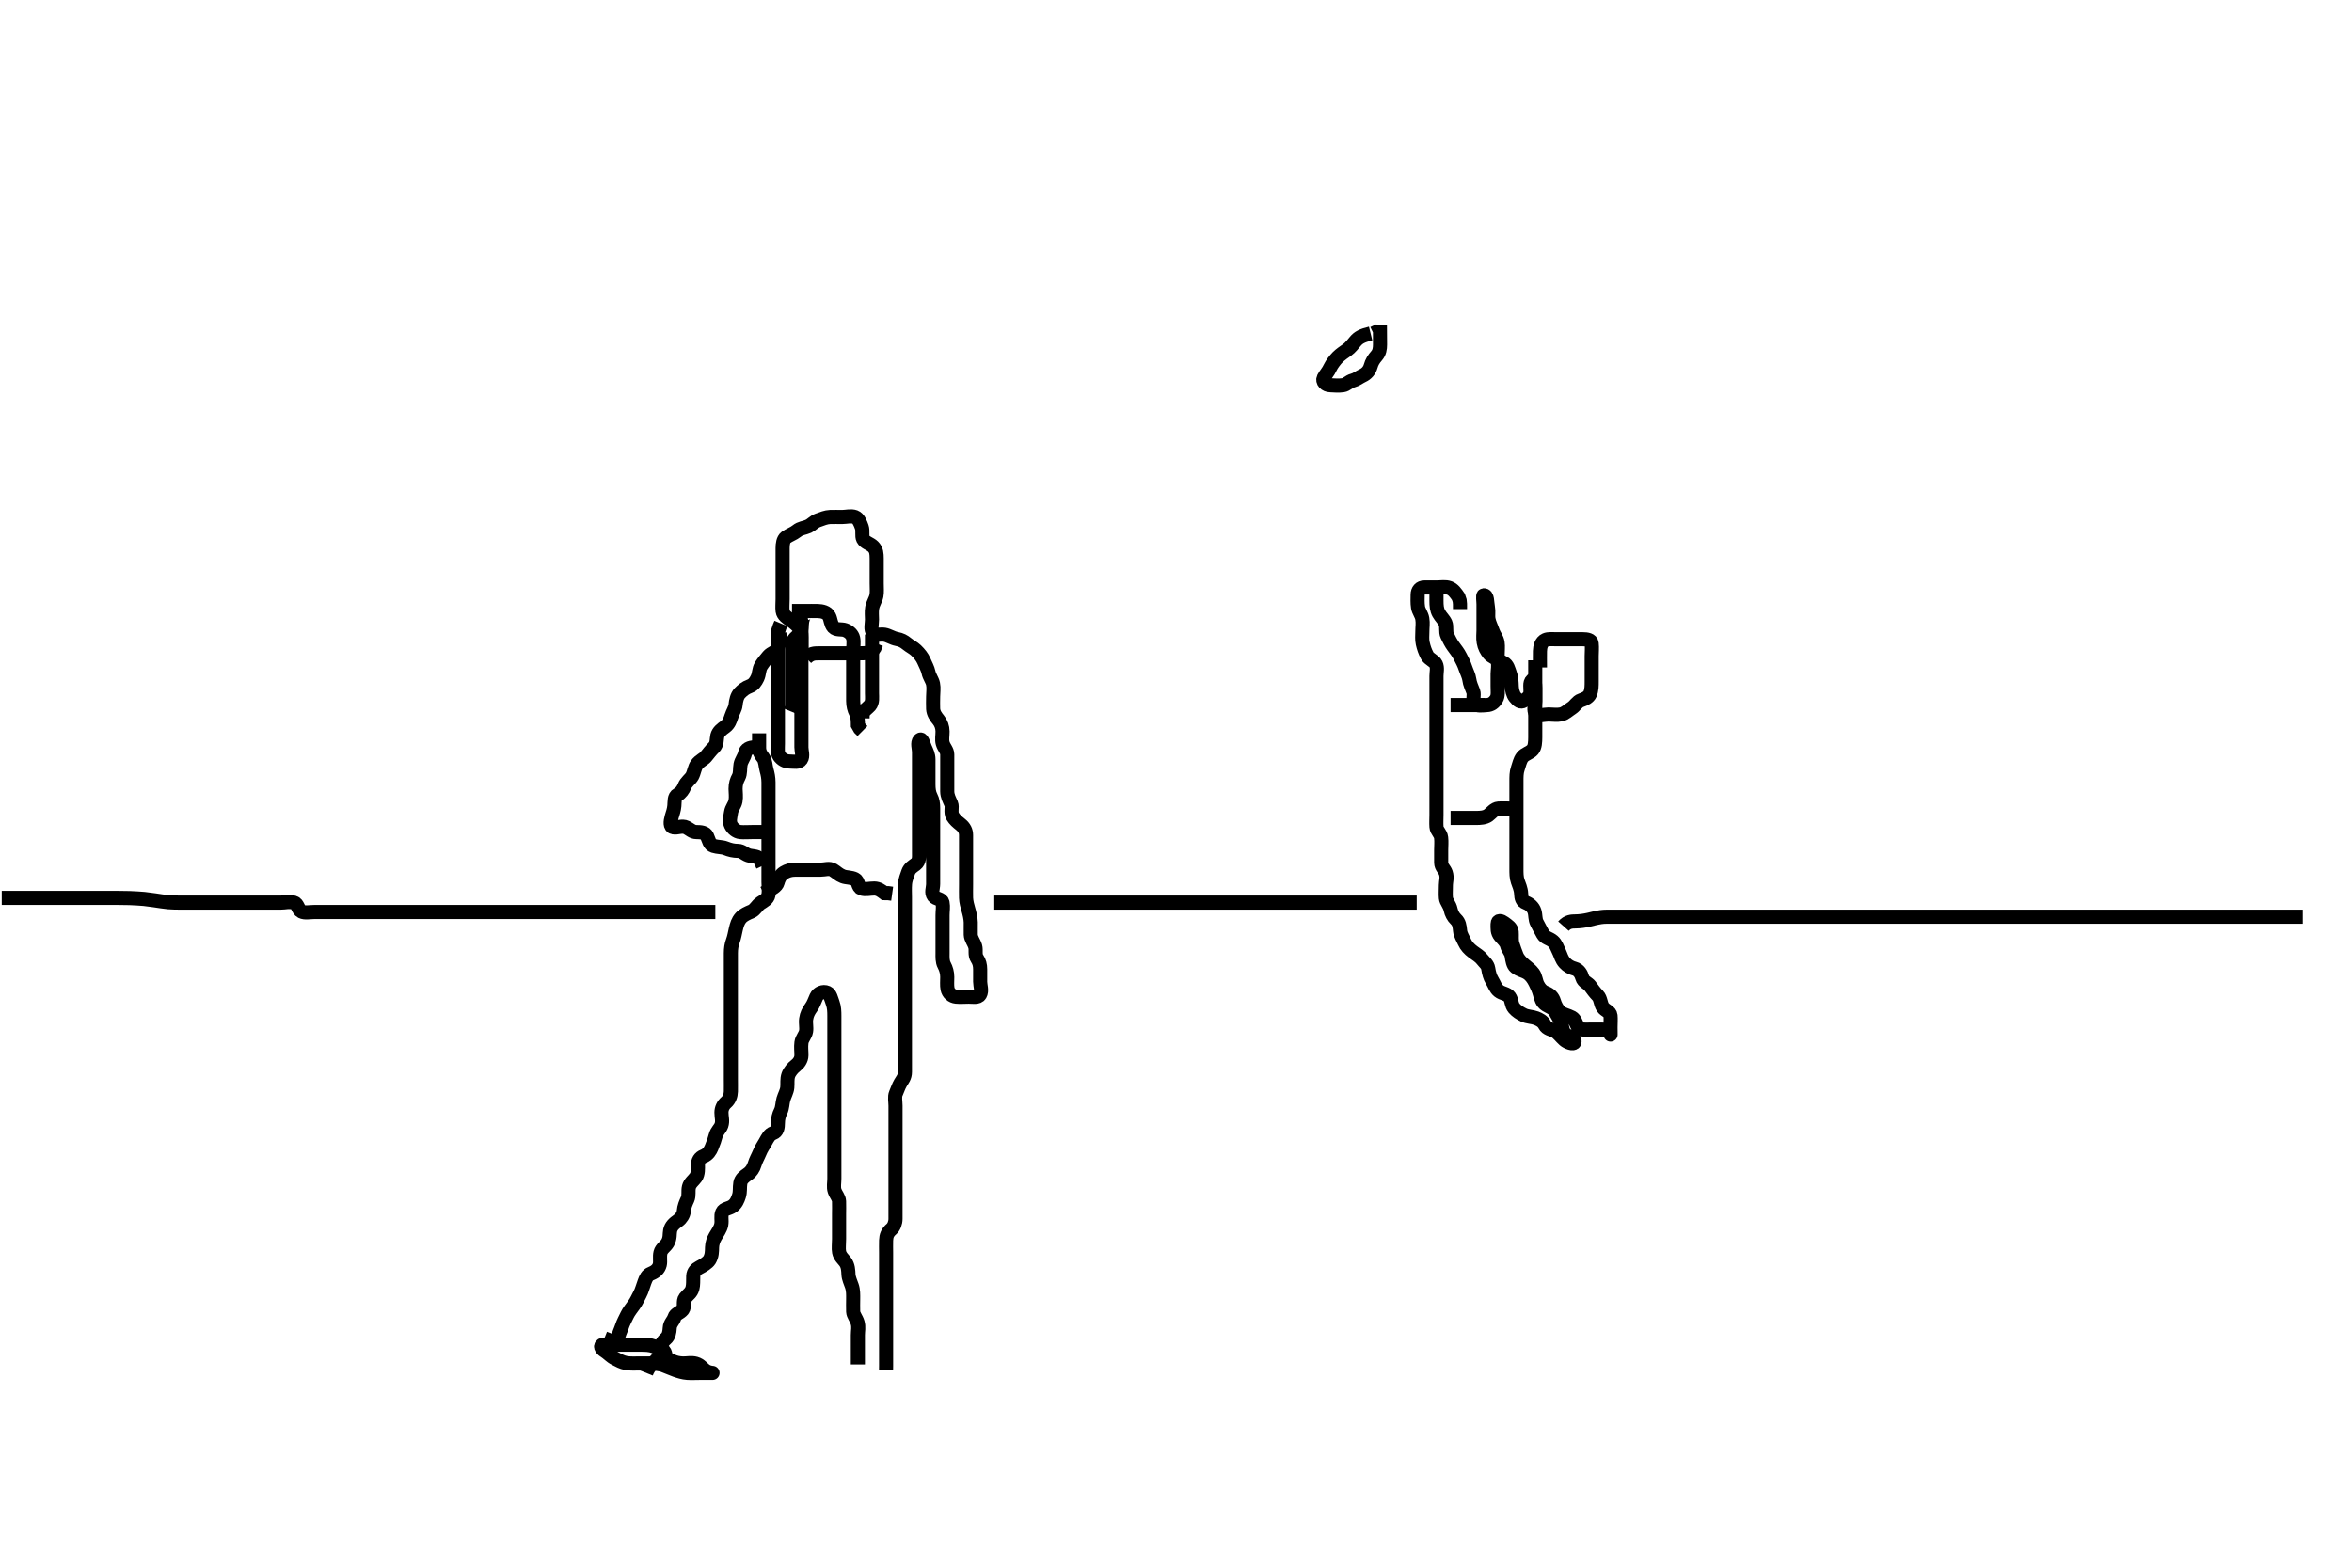 <svg width="500" height="333.333" xmlns="http://www.w3.org/2000/svg" xmlns:svg="http://www.w3.org/2000/svg" xmlns:xlink="http://www.w3.org/1999/xlink">
 <!-- Created with SVG-edit - http://svg-edit.googlecode.com/ -->
 <g display="inline" class="layer">
  <title>Layer 1</title>
  <path t="6706,7594,7788,7788,7889,8177,8277,8277,8277,8553,8553,8640,8661,8661,8804,8804,9026,9103,9174,9174,9174,9213,9213,9351,9407,9431,9431,9455,9730,9823,9823,9843,9905,9905,9922,9922,9950,9992,10053,10086,10086,10102,10322,10435,10435,10508,10508,10701,10907,10933,10987,11023,11023,11087,11087,11170,11170,11337,11633,11633,11673,11673,11685,11785,11964,11964,11989,12121,12236,12236,12341,12347,12379,12820,13015,13015,13405,13405,13434,13481,13483,13785,13805,13805,13821,13841,13877,14133,14183,14183,14183,14215,14215,14266,14423,14481,14481,14523,14523,14569,14577,14616,14616,14641,14665,14665,14673,14693,14693,14727,14727,14829,14876,14958,14958,14986,15002,15034,15060,15105,15105,15147,15147,15179,15179,15227,15227,15258,15301,15321,15321,15329,15374,15386,15386,15496,15574,15574,15607,15607,15619,15678,15732,15824,15824,15881,15881,15933,15985,16013,16013,16042,16075,16099,16099,16143,16143,16143,16155,16192,16244,16244,16305,16305,16313,16374,16380,16380,16440,16473,16485,16517,16967,16967,17137,17137,17322,17594,17795,17827,18360,18426,18426,18509,18567,18567,18579,18583,18603,18603,18635,18672,18672,18709,18741,18741,18781,18863,18958,18958,19005,19005,19092,19160,19242,19280,19280,19314,19330,19330,19421,19577,19577,19577,19619,19619,19677,19705,19721,19721,19749,19777,19785,19785,19823,19823,19831,19855,19863,19883,19883,19895,19899,19899,19911,19923,19923,19939,20119,20238,20238,20274,20274,20286,20367,20474,20477,20497,21091,21143,21147,21210,21210,21248,21248,21355,21355,21367,21487,21556,21611,21611,21643,21643,21691,21705,21737,21737,21775,21865,21889,21893,21905,21909,21917,21936,21968,21968,21968,21996,21996,22018,22067,22071,22124,22124,22175,22191,22191,22199,22239,22239,22384,22408,22498,22498,22689,22739,22739,22763,22795,22811,22815,22833,22965,23058,23058,23093,23097,23115,23131,23183,23211,23215,23239,23239,23263,23317,23525,23525,23538,23586,23637,23637,23708,23721,23805,23805,23939,23976,23976,23988,24037,24067,24083,24127,24143,24143,24171,24191,24207,24207,24211,24269,24269,24361,24381,24443,24443,24462,24501,24501,24524,24557,24561,24581,24615,24615,24639,24639,24667,24671,24695,24707,24739,24743,24755,24798,24828,24828,24871,24873,24909,24909,24960,24994,25033,25033,25077,25124,25144,25144,25180,25180,25212,25252,25307,25307,25315,25344,25344,25372,25404,25424,25424,25448,25487,25487,25522,25522,25534,25534,25577,26004" d="M170.371,139.917C170.371,138.091 170.371,137.083 170.371,136.221C170.371,135.317 170.469,134.441 169.928,133.595C169.571,133.038 168.993,132.527 167.974,131.802C167.429,131.414 166.494,130.841 166.371,129.917C166.272,129.166 166.371,128.264 166.371,127.401C166.371,126.438 166.371,125.495 166.371,124.583C166.371,123.666 166.371,122.922 166.371,121.887C166.371,121.119 166.371,120.217 166.371,119.281C166.371,118.433 166.37,117.569 166.371,116.553C166.372,115.717 166.492,114.707 167.076,114.274C167.798,113.738 168.689,113.47 169.371,112.917C170.2,112.245 170.938,112.311 171.85,111.896C172.558,111.573 173.032,110.932 173.855,110.633C174.735,110.312 175.612,109.945 176.471,109.917C177.371,109.887 178.128,109.917 179.024,109.917C179.887,109.917 180.907,109.612 181.76,109.927C182.507,110.203 182.923,111.272 183.204,112.083C183.482,112.883 183.158,113.964 183.485,114.612C183.868,115.37 184.989,115.597 185.609,116.221C186.348,116.964 186.353,117.742 186.371,118.75C186.386,119.612 186.371,120.517 186.371,121.327C186.371,122.238 186.371,123.091 186.371,124.031C186.371,125.017 186.463,125.929 186.314,126.674C186.129,127.599 185.59,128.232 185.407,129.281C185.263,130.105 185.371,131.017 185.371,131.731C185.372,132.683 185.012,133.812 185.593,134.552C186.124,135.228 187.182,134.816 188.007,134.953C188.879,135.097 189.688,135.681 190.614,135.859C191.554,136.04 192.138,136.344 192.818,136.902C193.436,137.409 194.204,137.77 194.718,138.268C195.495,139.02 196.05,139.73 196.396,140.517C196.761,141.344 197.234,142.241 197.371,142.917C197.57,143.9 198.171,144.565 198.35,145.417C198.538,146.308 198.371,147.238 198.371,148.091C198.371,149.031 198.324,149.918 198.371,150.717C198.428,151.679 198.951,152.391 199.52,153.091C200.049,153.741 200.367,154.612 200.371,155.517C200.376,156.437 200.186,157.268 200.407,158.055C200.667,158.98 201.366,159.527 201.371,160.417C201.377,161.327 201.371,162.238 201.371,163.091C201.371,164.033 201.371,164.801 201.371,165.753C201.371,166.518 201.367,167.512 201.371,168.26C201.376,169.281 201.821,170.025 202.204,170.917C202.51,171.628 202.005,172.7 202.538,173.583C202.968,174.297 203.515,174.748 204.222,175.317C205.011,175.952 205.367,176.674 205.371,177.569C205.375,178.433 205.371,179.396 205.371,180.217C205.371,181.118 205.371,182.083 205.371,182.917C205.371,183.895 205.371,184.612 205.371,185.517C205.371,186.438 205.371,187.401 205.371,188.091C205.371,189.16 205.34,190.017 205.371,190.917C205.4,191.733 205.655,192.685 205.871,193.417C206.087,194.149 206.353,195.244 206.371,196.118C206.391,197.083 206.344,197.917 206.371,198.75C206.4,199.614 207.056,200.34 207.314,201.221C207.557,202.05 207.18,203.004 207.724,203.807C208.184,204.485 208.371,205.217 208.371,206.118C208.371,207.083 208.371,207.917 208.371,208.75C208.371,209.612 208.812,210.642 208.335,211.481C207.941,212.172 206.771,211.917 205.96,211.917C205.05,211.917 204.192,212.003 203.256,211.915C202.36,211.832 201.613,211.186 201.428,210.26C201.282,209.525 201.372,208.518 201.371,207.753C201.37,206.802 201.126,205.965 200.724,205.217C200.305,204.437 200.371,203.433 200.371,202.742C200.371,201.674 200.371,200.817 200.371,199.917C200.371,199.031 200.371,198.091 200.371,197.401C200.371,196.327 200.371,195.517 200.371,194.612C200.371,193.595 200.552,192.9 200.371,191.938C200.201,191.037 198.962,191.207 198.485,190.551C197.914,189.762 198.371,188.911 198.371,187.922C198.371,186.887 198.371,186.119 198.371,185.217C198.371,184.396 198.371,183.433 198.371,182.569C198.371,181.674 198.371,180.717 198.371,179.816C198.371,179.031 198.371,178.091 198.371,177.401C198.371,176.327 198.371,175.417 198.371,174.506C198.371,173.595 198.371,172.742 198.371,171.802C198.371,170.917 198.256,170.133 197.871,169.396C197.461,168.611 197.376,167.742 197.371,166.802C197.366,165.817 197.371,164.917 197.371,164.16C197.371,163.264 197.377,162.401 197.371,161.438C197.366,160.517 196.983,159.771 196.655,159.031C196.264,158.149 195.999,156.847 195.493,157.36C194.94,157.919 195.371,159.117 195.371,159.896C195.371,160.895 195.371,161.669 195.371,162.569C195.371,163.433 195.371,164.396 195.371,165.317C195.371,166.118 195.371,167.083 195.371,167.917C195.371,168.895 195.371,169.715 195.371,170.617C195.371,171.438 195.371,172.401 195.371,173.091C195.371,174.16 195.371,175.117 195.371,176.017C195.371,176.802 195.371,177.742 195.371,178.433C195.371,179.506 195.382,180.338 195.371,181.25C195.36,182.157 195.514,183.093 194.666,183.75C194.058,184.22 193.386,184.573 193.087,185.402C192.822,186.137 192.45,187.112 192.392,187.896C192.309,189.028 192.371,189.917 192.371,190.717C192.371,191.553 192.371,192.569 192.371,193.264C192.371,194.281 192.371,195.217 192.371,196.118C192.371,196.802 192.371,197.742 192.371,198.75C192.371,199.612 192.371,200.517 192.371,201.327C192.371,202.238 192.371,203.091 192.371,204.031C192.371,205.017 192.371,205.917 192.371,206.674C192.371,207.569 192.371,208.433 192.371,209.396C192.371,210.317 192.371,211.221 192.371,212.083C192.371,212.917 192.371,213.895 192.371,214.715C192.371,215.617 192.371,216.458 192.371,217.459C192.371,218.167 192.371,218.911 192.371,220.102C192.371,221.017 192.371,221.802 192.371,222.753C192.371,223.518 192.371,224.512 192.371,225.26C192.371,226.291 192.372,227.238 192.371,227.917C192.37,229.03 191.864,229.526 191.428,230.274C191.004,231.003 190.797,231.724 190.456,232.486C190.135,233.204 190.371,234.281 190.371,235.117C190.371,236.017 190.371,236.802 190.371,237.742C190.371,238.75 190.371,239.612 190.371,240.417C190.371,241.327 190.371,242.238 190.371,243.091C190.371,244.031 190.371,244.917 190.371,245.717C190.371,246.674 190.371,247.569 190.371,248.433C190.371,249.291 190.371,250.238 190.371,251.127C190.371,252.117 190.371,252.896 190.371,253.895C190.371,254.612 190.371,255.517 190.371,256.438C190.371,257.401 190.371,258.091 190.371,259.16C190.371,260.017 190.022,260.897 189.52,261.327C188.676,262.052 188.407,262.74 188.371,263.75C188.34,264.612 188.371,265.517 188.371,266.327C188.371,267.238 188.371,268.091 188.371,269.031C188.371,270.017 188.371,270.917 188.371,271.674C188.371,272.569 188.371,273.433 188.371,274.396C188.371,275.226 188.371,276.25 188.371,276.922C188.371,277.911 188.371,278.774 188.371,279.714C188.371,280.617 188.371,281.438 188.371,282.401C188.371,283.264 188.371,284.16 188.371,285.119C188.371,285.887 188.371,286.685 188.371,287.666C188.371,288.583 188.371,289.495 188.371,290.417L188.36,291.306" id="svg_2" stroke-width="3" stroke="#000" fill="none"/>
  <path t="27035,27361,27385,27385,27389,27389,27389,27389,27397,27417,27417,27426,27426,27434,27458,27470,27506,27705,27743,27743,27763,27783,27803,27803,27819,27819,27819,27835,27845,27883,27883,27883,27891,27891,27911,27911,27919,27939,27969,27969,27969,28011,28011,28023,28023,28027,28036,28039,28048,28114,28114,28114,28133,28133,28145,28185,28185,28233,28233,28253,28253,28265,28281,28281,28319,28319,28319,28339,28342,28366,28374,28382,28420,28420,28437,28437,28479,28546,28594,28594,28610,28610,28646,28662,28698,28698,28748,28752,28752,28776,28814,28826,28826,28880,28931,28931,28973,28993,28993,29009,29079,29079,29122,29250,29315,29315,29541,29541,29588,29588,29596,29600,29624,29634,29662,29662,29675,29675,29721,29764,29805,29805,29805,29839,29887,29887,29903,29911,29911,29955,30005,30013,30013,30041,30057,30057,30086,30106,30126,30126,30154,30184,30216,30216,30257,30257,30314,30341,30373,30397,30397,30429,30429,30462,30503,30515,30519,30547,30579,30579,30615,30664,30664,30690,30735,30735,30845,30845,30845,30890,30920,30928,30963,30963,30963,30990,31003,31027,31027,31039,31039,31047,31090,31098,31138,31138,31175,31175,31207,31215,31269,31269,31586,31586,31627,31674,31674,31674,32278,32299" d="M137.371,291.917C138.018,290.317 138.776,289.917 139.35,289.354C140.181,288.541 140.221,287.869 140.35,286.938C140.472,286.056 140.819,285.266 141.57,284.63C142.173,284.118 142.326,283.265 142.37,282.401C142.422,281.364 143.135,280.908 143.37,280.115C143.611,279.301 144.477,279.252 145.128,278.474C145.625,277.88 145.128,276.668 145.656,275.999C146.257,275.239 146.943,274.904 147.204,273.917C147.409,273.143 147.334,272.401 147.371,271.327C147.403,270.415 148.034,269.813 148.658,269.506C149.369,269.156 150.466,268.479 150.809,267.917C151.367,267 151.348,266.118 151.371,265.217C151.393,264.374 151.694,263.577 152.076,262.911C152.508,262.16 153.164,261.284 153.329,260.417C153.525,259.392 153.172,258.611 153.542,257.77C153.893,256.971 154.989,257.011 155.735,256.47C156.513,255.906 156.829,255.106 157.086,254.315C157.401,253.345 157.212,252.56 157.382,251.553C157.528,250.685 158.265,250.128 159.019,249.612C159.668,249.169 160.167,248.423 160.419,247.569C160.687,246.662 161.156,245.899 161.481,245.102C161.881,244.123 162.244,243.679 162.666,242.922C163.233,241.905 163.547,241.225 164.371,240.917C165.265,240.582 165.359,239.715 165.371,238.75C165.382,237.916 165.556,237.093 165.946,236.327C166.354,235.526 166.293,234.592 166.538,233.75C166.789,232.888 167.283,232.094 167.367,231.221C167.453,230.321 167.286,229.478 167.593,228.595C167.839,227.887 168.519,227.06 169.186,226.553C169.786,226.096 170.36,225.317 170.371,224.396C170.382,223.433 170.241,222.734 170.376,221.674C170.487,220.797 171.217,220.148 171.36,219.281C171.499,218.444 171.247,217.56 171.376,216.674C171.519,215.687 171.88,215.003 172.455,214.202C172.94,213.527 173.161,212.801 173.538,211.975C173.892,211.199 174.956,210.672 175.871,211.083C176.506,211.368 176.69,212.387 177.018,213.264C177.349,214.147 177.371,215.117 177.371,216.017C177.371,216.802 177.371,217.742 177.371,218.433C177.371,219.506 177.371,220.338 177.371,221.25C177.371,222.167 177.371,222.911 177.371,223.946C177.371,224.917 177.371,225.717 177.371,226.553C177.371,227.401 177.371,228.264 177.371,229.281C177.371,230.217 177.371,231.118 177.371,231.802C177.371,232.742 177.371,233.75 177.371,234.612C177.371,235.517 177.371,236.327 177.371,237.238C177.371,238.091 177.371,239.031 177.371,240.017C177.371,240.917 177.371,241.674 177.371,242.569C177.371,243.433 177.371,244.396 177.371,245.317C177.371,246.118 177.371,247.083 177.371,247.917C177.371,248.895 177.371,249.715 177.371,250.617C177.371,251.438 177.163,252.442 177.428,253.207C177.729,254.076 178.341,254.625 178.37,255.434C178.404,256.416 178.371,257.401 178.371,258.091C178.371,259.164 178.371,260.083 178.371,260.938C178.371,261.917 178.371,262.706 178.371,263.431C178.371,264.506 178.232,265.43 178.38,266.221C178.55,267.127 179.254,267.716 179.666,268.264C180.31,269.122 180.323,270.118 180.371,271.017C180.414,271.805 180.842,272.724 181.087,273.433C181.413,274.376 181.371,275.317 181.371,276.118C181.371,277.083 181.332,277.917 181.371,278.895C181.4,279.614 182.06,280.339 182.314,281.221C182.595,282.2 182.371,282.917 182.371,283.895C182.371,284.715 182.371,285.589 182.371,286.459C182.371,287.417 182.371,288.149 182.371,289.245L182.371,290.117" id="svg_3" stroke-width="3" stroke="#000" fill="none"/>
  <path t="33875,34437,34532,34532,34648,34648,34681,34722,34816,34816,34835,34835,34855,34884,34884,34933,34999,35023,35066,35066,35104,35112,35112,35132,35177,35177,35211,35211,35337,35337,35398,35398,35398,35484,35550,35595,35603,35603,35603,35615,35615,35631,35651,35651,35689,35713,35713,35925,35925,35959,36000,36030,36380,36380,36380,36413,36413,36467,36535,36535,36570,36680,36709,36733,36745,36745,36799,36902,36902,36920,36979,37017,37017,37061,37061,37070,37086,37102,37114,37114,37141,37200,37216,37217" d="M167.371,135.917C165.656,136.173 165.567,137.014 165.261,137.859C164.946,138.728 163.945,138.825 163.356,139.527C162.782,140.213 162.258,140.832 161.807,141.553C161.32,142.331 161.424,143.307 161.018,144.16C160.633,144.969 160.195,145.612 159.371,145.917C158.473,146.249 157.828,146.777 157.271,147.359C156.666,147.992 156.461,149.032 156.371,149.917C156.29,150.717 155.771,151.4 155.454,152.401C155.24,153.073 154.962,153.939 154.186,154.506C153.424,155.062 152.72,155.558 152.492,156.459C152.32,157.142 152.488,158.225 151.76,158.921C151.117,159.536 150.679,160.138 150.038,160.917C149.613,161.433 148.76,161.724 148.133,162.569C147.655,163.213 147.576,164.224 147.15,165.017C146.785,165.695 145.85,166.268 145.492,167.238C145.26,167.869 144.746,168.608 144.076,168.965C143.295,169.381 143.444,170.42 143.36,171.338C143.277,172.259 143.01,172.92 142.796,173.666C142.48,174.77 142.415,175.766 143.133,175.912C144.006,176.09 144.995,175.492 145.924,175.953C146.632,176.303 147.172,176.912 148.007,176.917C149.019,176.922 149.951,177 150.31,177.778C150.728,178.685 150.797,179.579 151.671,179.859C152.531,180.136 153.539,180.08 154.196,180.342C155.207,180.745 155.96,180.906 156.871,180.917C157.76,180.927 158.304,181.602 159.081,181.859C159.849,182.114 160.85,181.979 161.471,182.581L161.871,183.417L162.171,184.065" id="svg_4" stroke-width="3" stroke="#000" fill="none"/>
  <path t="38990,39163,39175,39207,39241,39241,39249,39249,39411,39486,39774,39774,39855,39855,39892,39904,40150,40150,40250,40305,40305,40333,40503,40529,40549,40553,40569,40569,40704,40723,40831" d="M160.371,158.917C159.371,158.938 158.551,159.284 158.367,160.217C158.206,161.03 157.608,161.644 157.428,162.569C157.263,163.419 157.437,164.437 157.018,165.217C156.617,165.965 156.373,166.674 156.371,167.742C156.37,168.433 156.531,169.412 156.36,170.317C156.181,171.267 155.549,171.78 155.407,172.742C155.26,173.74 154.968,174.61 155.407,175.481C155.759,176.18 156.525,176.833 157.371,176.917C158.125,176.991 159.024,176.917 159.887,176.917L160.85,176.917L161.771,176.917L162.667,176.926" id="svg_5" stroke-width="3" stroke="#000" fill="none"/>
  <path t="41783,41939,41939,41974,42021,42048,42064,42064,42096,42096,42154,42154,42195,42251,42251,42267,42315,42315,42434,42476,42476,42507,42556,42590,42622,42622,42670,42670,42740,42823,42903,42903,42905,43047,43073,43073,43089,43089,43105,43236,43379,43490,43490,43519,43519,43638,43638,43693,43709,43717,43717,43741,43741,43790,43790,43941,43941,43981,43981,44034,44034,44071,44091,44091,44099,44170,44170,44285,44308,44312,44341,44351,44383,44383,44395,44420,44420,44448,44484,44552,44552,44595,44627,44643,44643,44675,44675,44695,44725,44790,44818,44818,44919,44919,44947,44947,44979,45061,45061,45081,45203,45265,45302,45302,45302,45330,45330,45330,45387,45463,45463,45475,45475,45503,45569,45612,45612,45632,45632,45669,45681,45681,45719,45727,45727,45751,45751,45835,45835,45868,45868,45868,45920,45990,45990,46016,46040,46040,46040,46094,46098,46146,46184,46184,46215,46215,46260,46276,46320,46320,46370,46370,46402,46402,46418,46438,46466,46470,47059,47059,47233,47277,47293,47301,47317" d="M161.371,155.917C161.371,157.203 161.371,157.916 161.371,158.946C161.371,159.917 161.747,160.502 162.25,161.138C162.732,161.749 162.729,162.92 162.946,163.666C163.211,164.581 163.361,165.375 163.371,166.327C163.381,167.238 163.371,168.091 163.371,169.031C163.371,169.917 163.371,170.717 163.371,171.553C163.371,172.569 163.371,173.264 163.371,174.281C163.371,175.217 163.371,176.118 163.371,177.083C163.371,177.742 163.371,178.75 163.371,179.612C163.371,180.517 163.371,181.458 163.371,182.25C163.371,183.167 163.371,183.911 163.371,184.946C163.371,185.917 163.371,186.674 163.371,187.569C163.371,188.433 163.518,189.409 163.36,190.317C163.216,191.149 162.302,191.616 161.671,192.026C160.96,192.489 160.546,193.468 159.723,193.807C158.978,194.114 158.028,194.529 157.492,195.138C156.869,195.846 156.641,196.65 156.424,197.574C156.251,198.309 156.085,199.314 155.796,200.081C155.49,200.895 155.373,201.726 155.371,202.685C155.369,203.417 155.371,204.583 155.371,205.375C155.371,206.221 155.371,207.238 155.371,207.917C155.371,208.895 155.371,209.917 155.371,210.717C155.371,211.553 155.371,212.401 155.371,213.264C155.371,214.281 155.371,215.217 155.371,216.118C155.371,216.802 155.371,217.742 155.371,218.75C155.371,219.612 155.371,220.517 155.371,221.327C155.371,222.238 155.371,223.091 155.371,224.031C155.371,225.017 155.371,225.917 155.371,226.674C155.371,227.569 155.371,228.433 155.371,229.396C155.371,230.317 155.393,231.221 155.371,232.083C155.35,232.917 155.071,233.786 154.371,234.396C153.733,234.951 153.372,235.717 153.371,236.553C153.369,237.569 153.686,238.318 153.36,239.27C153.098,240.037 152.404,240.487 152.15,241.459C151.96,242.185 151.702,242.983 151.271,243.995C150.984,244.67 150.54,245.46 149.556,245.855C148.738,246.184 148.372,246.803 148.371,247.742C148.37,248.433 148.45,249.574 147.935,250.317C147.466,250.993 146.677,251.51 146.456,252.401C146.248,253.242 146.52,254.214 146.15,255.017C145.791,255.795 145.448,256.556 145.362,257.569C145.303,258.269 144.819,259.054 144.186,259.506C143.281,260.153 142.651,260.711 142.455,261.685C142.31,262.407 142.492,263.237 141.935,264.245C141.511,265.013 140.63,265.452 140.407,266.338C140.185,267.223 140.438,268.184 140.257,268.911C140.034,269.807 139.372,270.406 138.393,270.795C137.554,271.129 137.31,271.812 137.018,272.569C136.682,273.443 136.45,274.434 136.018,275.217C135.609,275.96 135.31,276.707 134.803,277.401C134.27,278.13 133.659,278.915 133.323,279.612C132.923,280.444 132.48,281.237 132.204,282.083C131.927,282.937 131.477,283.741 131.376,284.612C131.275,285.476 130.655,285.83 130.202,285.201L129.371,284.917L128.481,284.564" id="svg_6" stroke-width="3" stroke="#000" fill="none"/>
  <path t="48826,49111,49138,49138,49138,49158,49170,49331,49331,49442,49442,49563,49649,49669,49697,49697,49719,49719,49727,49776,49780,49796,49796,49814,49826,49838,49838,49846,49908,49908,49955,49967,49979,50056,50373,50373" d="M162.371,189.917C164.186,188.921 165.106,188.437 165.31,187.641C165.477,186.987 165.836,186.066 166.671,185.564C167.399,185.127 168.128,184.919 169.024,184.917C169.887,184.915 170.85,184.917 171.771,184.917C172.676,184.917 173.538,184.917 174.371,184.917C175.35,184.917 176.3,184.523 177.086,185.002C177.89,185.492 178.267,185.978 179.196,186.342C179.894,186.615 180.947,186.528 181.76,186.938C182.549,187.335 182.308,188.607 183.133,188.908C183.97,189.213 184.887,188.911 185.85,188.917C186.76,188.922 187.371,189.417 188.018,189.906L188.854,189.919L189.661,190.031" id="svg_7" stroke-width="3" stroke="#000" fill="none"/>
  <path t="51477,52172,52176,52236,52236,52311,52504,52709,52709,52709,52806,52821,52891,52909,52974,52974,53014,53014,53105" d="M171.371,139.917C172.371,138.917 173.128,138.917 174.024,138.917C174.887,138.917 175.85,138.917 176.792,138.917C177.704,138.917 178.376,138.917 179.366,138.917C180.4,138.917 181.168,138.917 182.071,138.917C182.892,138.917 183.855,138.914 184.718,138.802L185.484,138.347L185.924,137.731L186.287,136.803" id="svg_8" stroke-width="3" stroke="#000" fill="none"/>
  <path t="61921,62211,62239,62298,62306,62387,62556,62562,62586,62606,62606,62618,62618,62659,62697,62697,62843,62964,63031,63080,63092,63092,63116,63129,63169,63397,63397,63397,63466,63466,63545,63596,63596,63604,63632,63683,63683,63722,63722,63746,63782,64174" d="M168.371,129.917C169.371,129.917 170.386,129.917 171.172,129.917C172.071,129.917 173.008,129.89 173.855,129.918C174.72,129.947 175.794,130.148 176.25,131.017C176.627,131.735 176.574,132.675 177.172,133.347C177.766,134.014 178.899,133.7 179.661,133.974C180.499,134.275 181.189,134.911 181.37,135.718C181.552,136.533 181.371,137.569 181.371,138.264C181.371,139.281 181.371,140.217 181.371,141.118C181.371,142.083 181.371,142.753 181.371,143.518C181.371,144.512 181.371,145.431 181.371,146.417C181.371,147.401 181.371,148.091 181.371,149.031C181.371,150.017 181.6,150.881 181.946,151.553C182.364,152.365 182.367,153.264 182.376,154.155L182.796,154.891L183.35,155.438" id="svg_10" stroke-width="3" stroke="#000" fill="none"/>
  <path t="64829,64988,64988,65038,65070,65095,65111,65111,65287,65287,65363,65392,65429,65429,65437,65485,65485,65514,65514,65567" d="M185.371,134.917C185.371,137.706 185.371,138.431 185.371,139.396C185.371,140.317 185.371,141.221 185.371,142.083C185.371,142.917 185.371,143.895 185.371,144.715C185.371,145.617 185.371,146.553 185.371,147.401C185.371,148.264 185.553,149.287 184.928,150.017C184.482,150.538 183.542,151.118 183.374,151.802L183.371,152.742" id="svg_11" stroke-width="3" stroke="#000" fill="none"/>
  <path t="67530,68190,68257,68257,68257,68291,68291,68303,68315,68315,68365,68416,68416,68469,68469,68497,68513,68593,68593,68621,68664,68749,68749,68814,68839,68839,68972,69080" d="M172.371,130.917C172.204,130.083 171.313,130.213 170.982,130.789C170.583,131.482 170.421,132.512 170.372,133.431C170.322,134.395 169.769,135.071 169.222,135.517C168.431,136.16 168.371,137.083 168.371,137.917C168.371,138.895 168.371,139.715 168.371,140.617C168.371,141.553 168.371,142.401 168.371,143.264C168.371,144.16 168.371,145.117 168.371,146.017C168.371,146.802 168.371,147.742 168.371,148.75L168.371,149.506L168.35,150.417L168.018,151.221" id="svg_12" stroke-width="3" stroke="#000" fill="none"/>
  <path t="75416,75568,75587,75615,75615,75635,75659,75659,75691,75731,75731,75731,75747,75755,75759,75775,75819,75819,75875,75920,75920,75936,75988,76027,76059,76063,76075,76075,76169,76238,76305,76372,76372,76421,76421,76445,76568,76607,76607,76688,76725,76745,76804,76870,76896,76896,76896,76930,76946,76980,77008,77008,77036,77036,77088,77088,77124,77124,77144,77202,77224,77228,77236,77285,77285,77321,77349,77361,77361,77369,77394,77394,77412,77430,77430" d="M168.371,130.917C169.371,130.938 170.314,131.273 170.371,132.238C170.411,132.915 170.371,133.895 170.371,134.917C170.371,135.717 170.371,136.589 170.371,137.459C170.371,138.417 170.371,139.149 170.371,140.102C170.371,141.118 170.371,141.802 170.371,142.742C170.371,143.75 170.371,144.612 170.371,145.458C170.371,146.459 170.371,147.167 170.371,147.911C170.371,149.102 170.371,150.017 170.371,150.917C170.371,151.674 170.371,152.569 170.371,153.433C170.371,154.396 170.371,155.317 170.371,156.221C170.371,157.083 170.371,157.917 170.371,158.895C170.371,159.715 170.783,160.761 170.299,161.481C169.805,162.215 168.854,161.929 167.782,161.917C166.892,161.907 166.147,161.433 165.655,160.747C165.221,160.142 165.371,158.917 165.371,158.127C165.371,157.402 165.371,156.438 165.371,155.517C165.371,154.612 165.371,153.595 165.371,152.917C165.371,151.938 165.371,151.164 165.371,150.26C165.371,149.315 165.371,148.321 165.371,147.574C165.371,146.553 165.371,145.717 165.371,144.816C165.371,144.031 165.371,143.091 165.371,142.083C165.371,141.327 165.371,140.417 165.371,139.506C165.371,138.595 165.371,137.742 165.371,136.802C165.371,135.917 165.371,135.117 165.428,134.16L165.724,133.264L166.018,132.569" id="svg_14" stroke-width="3" stroke="#000" fill="none"/>
  <path t="81396,81723,81723,81778,81778,81905,81905,81905,81941,81941,81941,82041,82041,82063,82095,82157,83045,83140,83239,83359,83359,83385,83409,83421,83445,83525,83548,83548,83568,83596,83604,83656,83656,83907,83968,83968,83992,83992,84160,84370,84404,84428" d="M291.371,70.917C289.546,71.363 288.802,71.756 288.124,72.569C287.711,73.065 287.064,73.915 286.35,74.417C285.781,74.817 284.95,75.379 284.392,75.938C283.833,76.496 283.088,77.49 282.818,78.081C282.342,79.121 281.759,79.654 281.407,80.353C281.02,81.121 281.807,81.899 282.782,81.917C283.692,81.933 284.382,82.071 285.484,81.915C286.273,81.804 286.753,81.126 287.57,80.915C288.374,80.707 288.993,80.17 289.666,79.864C290.539,79.466 291.128,78.76 291.371,77.896C291.638,76.95 292.023,76.364 292.667,75.617C293.243,74.948 293.369,74.16 293.371,73.264C293.373,72.401 293.371,71.438 293.36,70.538L292.76,70.502L291.971,70.891" id="svg_15" stroke-width="3" stroke="#000" fill="none"/>
  <path t="86227,86696,86733,86733,86775,86775,86799,86807,86847,86876,86876,86903,86938,86981,86981,87019,87019,87055,87055,87091,87099,87205,87205,87229,87229,87272,87424,87643,87643,87667,87667,87800,88016,88016,88087,88098,88138,88190,88190,88222,88222,88276,88357,88357,88390,88534,88641,88679,88679,88754,88754,88826,88841,88865,88865,88889,88935,88935,89021,89021,89139,89139,89379,89399,89423,89423,89435,89457,89471,89471,89496,89496,89525,89577,89577,89619,89643,89643,89695,89752,89772,89772,89784,89808,89808,89833,89849,89901,89901,89913,89913,90081,90425,90476,90476,90484,90484,90516,90516,90992,91031,91072,91128,91160,91160,91273,91273,91305,91305,91392,91392,91441,91457,91465,91465,91484,91544,91544,91607,91607,91649,91649,91677,91677,91697,91741,91869,91889,91889,91926,91926,91935,91947,91967,91971,91991,92009,92009,92024,92024,92048,92048,92063,92074,92086,92086,92114,92114,92164,92176,92200,92200,92216,92224,92236,92236,92252,92292,92292,92308,92308,92316,92371,92371,92393,92397,92417,92417,92461,92501,92501,92517,92517,92517,92533,92545,92561,92561,92577,92589,92589,92617,92637,92637,92657,92773,92773,92855,92855,92897,92913,92949,92969,92969,93171,93171,93631,93939,95081,95205,95232,95232,95244,95244,95325,95405,95420,95444,95448,95474,95474,95490,95526,95526,95542,95564,95564,95582,95582,95598,95598,95626,95653,95663,95663,95687,95699,95715,95715,95727,95747,95818,95818,95858,95953,95953,95980,95980,95996,95996,96239,96239,96260,96272,96288,96288,96296,96296,96308,96328,96340,96356,96356,96356,96364,96364,96392,96392,96392,96425,96425,96433,96433,96433,96453,96477,96477,96485,96485,96505,96551,96551,96624,96624,96624,96661,96778,97095,97095,97122,97126,97146,97146,97185,97221,97221,97242,97242,97258,97307,97335,97335,97335,97351,97355,97375,97385,97393,97421,97425,97441,97472,97508,97524,97549,97549,97569,97569,97589,97601,97621,97651,97651,97681,97685,97685,97796,97796,97842,97944,97978,97978,97998,97998,98038,98038,98046,98046,98110,98214,98238,98238,98282,98359,98375,98376,98388,98408,98420,98448,98448,98468,98492,98512,98512,98520,98528,98613,98676,98718,98718,98751,98755,98795,98819,98861,98869,98873,98913,98913,98972,99027,99141,99141,99237,99237,99323,99338,99483,99518,99518,99538,99538,99558,99558,99574,99590,99590,99614,99850,99854,99870,99902,99958,99992,99992,100000,100000,100072,100072,100114,100267,100267,100287,100299,100299,100355,100371,100371,100387,100425,100425,100556,100556,100794,100794,101019,101253,101289,101297,101301,101374,101439,101439,101486,101559,101559,101614,101614,101614,101644" d="M305.371,125.917C305.371,126.118 305.371,127.083 305.371,127.742C305.371,128.75 305.425,129.614 305.871,130.417C306.315,131.214 306.945,131.724 307.286,132.486C307.607,133.204 307.266,134.328 307.655,135.117C308.085,135.987 308.432,136.707 308.939,137.401C309.472,138.13 309.997,138.769 310.419,139.612C310.832,140.437 311.23,141.135 311.538,142.083C311.756,142.756 312.269,143.74 312.36,144.506C312.469,145.411 312.864,146.157 313.204,147.083C313.436,147.714 312.993,148.908 313.485,149.555C313.979,150.204 315.205,149.943 316.067,149.917C317.015,149.888 317.639,149.361 318.087,148.662C318.539,147.955 318.369,146.917 318.371,145.887C318.373,145.119 318.371,144.281 318.371,143.264C318.371,142.569 318.629,141.515 318.367,140.621C318.14,139.849 317.104,139.69 316.571,139.03C315.998,138.321 315.59,137.603 315.407,136.553C315.247,135.63 315.371,134.715 315.371,134.031C315.371,133.091 315.371,132.083 315.371,131.291C315.371,130.26 315.371,129.512 315.371,128.518C315.371,127.753 315.174,126.59 315.407,126.574C316.268,126.515 316.09,128.052 316.314,129.16C316.484,130.002 316.28,130.929 316.428,131.674C316.613,132.599 316.997,133.271 317.346,134.281C317.637,135.123 318.223,135.687 318.367,136.674C318.496,137.56 318.366,138.264 318.371,139.281C318.376,140.212 318.996,140.656 319.666,140.969C320.511,141.365 320.673,142.393 320.946,143.091C321.31,144.022 321.337,145.017 321.371,145.917C321.4,146.675 321.622,147.635 322.076,148.207C322.719,149.02 323.264,149.41 323.939,148.998C324.594,148.598 325.252,148.071 325.329,147.396C325.459,146.257 325.054,145.221 325.724,144.626C326.209,144.195 326.371,145.417 326.371,146.221C326.371,147.238 326.371,147.917 326.371,148.895C326.371,149.801 326.371,150.753 326.371,151.518C326.371,152.512 326.371,153.26 326.371,154.281C326.371,155.217 326.375,156.118 326.371,156.802C326.366,157.742 326.317,158.831 325.829,159.396C325.178,160.15 324.211,160.237 323.614,161.017C323.097,161.692 322.969,162.55 322.655,163.433C322.359,164.265 322.371,165.217 322.371,166.118C322.371,167.083 322.371,167.917 322.371,168.75C322.371,169.612 322.371,170.517 322.371,171.438C322.371,172.401 322.371,173.091 322.371,174.16C322.371,175.017 322.371,175.731 322.371,176.685C322.371,177.666 322.371,178.583 322.371,179.375C322.371,180.317 322.371,181.221 322.371,182.083C322.371,182.917 322.371,183.895 322.371,184.715C322.371,185.617 322.359,186.568 322.655,187.401C322.906,188.107 323.328,189.029 323.371,190.017C323.41,190.916 323.545,191.622 324.392,191.938C325.208,192.241 325.932,192.898 326.204,193.75C326.471,194.586 326.314,195.454 326.728,196.226C327.105,196.928 327.497,197.722 328.007,198.63C328.472,199.457 329.371,199.492 330.128,200.138C330.797,200.709 331.029,201.564 331.471,202.459C331.808,203.14 331.938,203.958 332.667,204.75C333.234,205.366 333.954,205.77 334.723,205.969C335.632,206.205 336.156,207.095 336.371,207.896C336.604,208.763 337.58,209.038 338.014,209.621C338.605,210.414 339.025,211.021 339.666,211.674C340.299,212.318 340.212,213.366 340.728,214.155C341.208,214.888 342.287,215.071 342.371,215.917C342.446,216.67 342.371,217.569 342.371,218.433C342.371,219.396 342.408,220.293 342.371,219.917C342.287,219.071 341.371,218.917 340.614,218.917C339.718,218.917 338.855,218.917 337.892,218.917C336.971,218.917 335.884,219.066 335.454,218.347C335.04,217.656 334.851,216.724 334.186,216.363C333.308,215.888 332.243,215.728 331.671,215.212C331.043,214.646 330.595,213.735 330.35,212.917C330.096,212.064 329.552,211.465 328.538,211.083C327.84,210.821 327.294,210.225 326.871,209.396C326.469,208.607 326.473,207.701 325.946,206.978C325.455,206.305 324.754,205.781 324.076,205.217C323.429,204.678 322.768,204.031 322.424,203.207C322.108,202.451 321.82,201.595 321.538,200.75C321.263,199.928 321.433,198.913 321.36,198.138C321.276,197.24 320.576,196.858 319.723,196.216C319.211,195.83 318.381,195.548 318.371,196.438C318.361,197.401 318.266,198.209 318.939,199.031C319.414,199.612 320.181,200.231 320.371,201.016C320.575,201.859 321.229,202.413 321.346,203.203C321.485,204.146 321.657,205.188 322.19,205.608C323.037,206.274 323.907,206.372 324.603,206.802C325.452,207.327 325.962,208.121 326.371,208.917C326.773,209.7 327.102,210.427 327.346,211.291C327.611,212.233 327.756,213.094 328.692,213.674C329.283,214.04 330.194,214.309 330.656,215.119C331.024,215.763 331.59,216.677 331.85,217.417C332.106,218.142 332.099,219.266 332.733,219.869C333.378,220.482 334.953,220.637 334.704,221.583C334.55,222.17 333.103,221.589 332.572,221.115C331.834,220.456 331.237,219.617 330.614,219.274C329.788,218.818 328.842,218.805 328.392,217.917C327.992,217.127 327.205,216.748 326.535,216.491C325.771,216.198 324.707,216.202 323.942,215.833C323.188,215.469 322.422,214.998 321.892,214.375C321.219,213.585 321.444,212.715 320.871,211.938C320.386,211.279 319.347,211.283 318.614,210.695C317.928,210.145 317.709,209.314 317.172,208.433C316.766,207.765 316.533,206.933 316.371,205.917C316.237,205.077 315.579,204.638 315.116,204.03C314.604,203.357 313.845,202.923 313.138,202.401C312.337,201.81 311.693,201.104 311.346,200.317C310.981,199.49 310.474,198.759 310.392,197.917C310.297,196.943 310.196,196.123 309.52,195.495C308.935,194.951 308.541,194.15 308.392,193.438C308.15,192.281 307.455,191.762 307.371,190.917C307.292,190.121 307.371,189.245 307.371,188.149C307.371,187.417 307.698,186.631 307.36,185.599C307.1,184.801 306.382,184.375 306.371,183.433C306.362,182.569 306.371,181.674 306.371,180.717C306.371,179.816 306.468,179.025 306.36,178.102C306.249,177.143 305.432,176.701 305.371,175.817C305.309,174.919 305.371,174.16 305.371,173.264C305.371,172.401 305.371,171.438 305.371,170.517C305.371,169.612 305.371,168.75 305.371,167.917C305.371,166.938 305.371,166.118 305.371,165.217C305.371,164.281 305.371,163.431 305.371,162.512C305.371,161.518 305.371,160.753 305.371,159.801C305.371,159.033 305.371,158.091 305.371,157.083C305.371,156.291 305.371,155.431 305.371,154.512C305.371,153.518 305.371,152.753 305.371,151.802C305.371,150.917 305.371,150.117 305.371,149.16C305.371,148.264 305.371,147.401 305.371,146.553C305.371,145.617 305.371,144.715 305.371,143.75C305.371,142.917 305.637,142.003 305.257,141.221C304.887,140.461 303.808,140.199 303.392,139.396C302.927,138.499 302.676,137.777 302.456,136.802C302.261,135.934 302.371,135.117 302.371,134.281C302.371,133.264 302.525,132.556 302.36,131.553C302.217,130.682 301.587,129.96 301.456,129.149C301.3,128.177 301.367,127.25 301.371,126.458C301.376,125.527 301.892,124.927 302.782,124.917C303.692,124.906 304.546,124.917 305.486,124.917C306.371,124.917 307.22,124.709 308.128,125.031C308.936,125.317 309.51,126.138 310.038,126.917L310.299,127.706L310.368,128.431L310.371,129.506" id="svg_16" stroke-width="3" stroke="#000" fill="none"/>
  <path t="103676,103916,103951,103979,103995,104027,104027,104027,104051" d="M308.371,149.917C309.392,149.917 310.349,149.917 311.287,149.917C312.054,149.917 313.139,149.917 313.871,149.917L314.603,149.917L315.699,149.917" id="svg_17" stroke-width="3" stroke="#000" fill="none"/>
  <path t="105501,105747,105847,105893,105893,106009,106033,106033,106033,106061,106061,106073,106151,106151,106172,106264,106323,106330,106330,106350,106358,106358,106398,106414,106430,106430,106443,106463,106463,106493,106552,106552,106576,106588,106628,106644,106644,106690,106690,106819,106859,106968,106968,107112,107168,107200,107232,107256,107256,107289,107289,107317,107348,107379,107403,107403,107419,107419,107419" d="M327.371,141.917C327.371,140.217 327.344,139.28 327.372,138.433C327.401,137.568 327.622,136.487 328.538,136.083C329.162,135.809 329.972,135.917 331.16,135.917C331.886,135.916 332.871,135.917 333.855,135.917C334.546,135.917 335.614,135.917 336.471,135.917C337.371,135.917 338.286,136.069 338.37,136.803C338.476,137.736 338.371,138.75 338.371,139.506C338.371,140.417 338.371,141.327 338.371,142.238C338.371,143.091 338.371,144.031 338.371,144.917C338.371,145.717 338.389,146.703 338.014,147.565C337.723,148.234 336.928,148.637 336.076,148.921C335.304,149.179 334.804,150.121 334.186,150.517C333.396,151.022 332.724,151.715 331.871,151.896C330.98,152.085 330.05,151.917 329.196,151.917C328.256,151.917 327.097,152.37 326.493,151.695C325.901,151.035 326.371,149.917 326.371,149.16C326.371,148.264 326.371,147.401 326.371,146.438C326.371,145.517 326.371,144.715 326.371,143.75C326.371,142.896 326.371,141.917 326.371,141.127L326.371,140.402" id="svg_18" stroke-width="3" stroke="#000" fill="none"/>
  <path t="115319,115641,115669,115669,115693,115713,115945,115945,115945,116003,116003,116044,116064,116064,116313,116313,116357" d="M308.371,173.917C309.392,173.917 310.35,173.917 311.17,173.917C312.071,173.917 313.043,173.929 313.914,173.916C314.622,173.906 315.685,173.879 316.4,173.349C317.043,172.872 317.67,171.974 318.538,171.917C319.369,171.862 320.35,171.917 321.17,171.917L322.071,171.859" id="svg_19" stroke-width="3" stroke="#000" fill="none"/>
  <path t="119396,119528,119553,119561,119561,119561,119561,119585,119585,119585,119593,119593,119593,119593,119593,119593,119593,119597,119597,119597,119597,119597,119597,119597,119597,119597,119605,119605,119605,119605,119605,119605,119613,119613,119613,119613,119613,119613,119621,119621,119621,119621,119629,119629,119629,119629,119629,119637,119637,119637,119637,119637,119637,119645,119645,119645,119645,119645,119653,119653,119653,119661,119661,119661,119661,119669,119669,119669,119669,119677,119685,119685,119693,119693,119717,119733,119741,119747,119747,119759,119759,119763,119763,119771,119771,119779,119779,119787,119787,119795,119795,119803,119803,119811,119811,119811,119819,119819,119819,119827,119827,119827,119835,119835,119843,119843,119843,119843,119851,119851,119851,119859,119859,119859,119875,119875,119875,119875,119883,119883,119883,119895,119907,119907,119911,119915,119931,119951,119963,119963,119963,119979,119979,119987,119987,119987,119995,120003,120011,120019,120019,120027,120035,120035,120043,120051,120051,120059,120067,120079,120083,120083,120091,120091,120107,120115,120145,120145,120173,120193,120201,120201,120217,120217,120233,120241,120249,120269,120269,120277,120277,120338" d="M0.371,190.917C2.171,190.917 2.934,190.917 3.871,190.917C4.729,190.917 5.695,190.917 6.319,190.917C7.554,190.917 8.059,190.917 8.744,190.917C10.371,190.917 11.127,190.917 11.98,190.917C12.908,190.917 13.886,190.917 14.892,190.917C15.903,190.917 16.896,190.917 17.848,190.917C19.538,190.917 20.235,190.917 20.839,190.917C21.365,190.917 21.828,190.917 22.246,190.917C23.383,190.917 24.204,190.914 25.195,190.918C25.748,190.92 26.934,190.935 27.552,190.953C28.179,190.971 30.038,191.078 30.628,191.138C31.198,191.196 32.278,191.34 32.788,191.417C33.748,191.561 35.036,191.764 35.802,191.831C36.509,191.894 37.519,191.914 38.538,191.917C39.259,191.918 40.028,191.917 40.854,191.917C41.743,191.917 43.214,191.917 43.739,191.917C44.822,191.917 45.371,191.917 45.92,191.917C47.003,191.917 48.528,191.917 48.999,191.917C49.888,191.917 50.714,191.917 51.483,191.917C52.886,191.917 53.535,191.917 54.467,191.917C55.371,191.917 56.276,191.917 57.207,191.917C57.856,191.917 58.892,191.917 59.615,191.917C60.674,191.917 61.357,191.617 62.495,191.926C63.335,192.153 63.325,193.43 64.081,193.802C64.812,194.163 65.85,193.917 66.771,193.917C67.676,193.917 68.538,193.917 69.371,193.917C70.35,193.917 71.124,193.917 72.028,193.917C72.776,193.917 73.771,193.917 74.571,193.917C75.571,193.917 76.535,193.917 77.488,193.917C78.181,193.917 79.139,193.917 79.871,193.917C81.038,193.917 81.871,193.917 82.704,193.917C83.632,193.917 84.423,193.917 85.45,193.917C86.146,193.917 87.055,193.917 88.055,193.917C88.871,193.917 89.687,193.917 90.688,193.917C91.632,193.917 92.704,193.917 93.339,193.917C94.022,193.917 95.066,193.917 96.038,193.917C96.861,193.917 97.819,193.917 98.793,193.917C99.618,193.917 100.218,193.917 101.538,193.917C102.254,193.917 102.986,193.917 103.71,193.917C105.038,193.917 105.852,193.917 106.705,193.917C107.618,193.917 108.538,193.917 109.371,193.917C110.35,193.917 111.17,193.917 112.071,193.917C112.913,193.917 113.914,193.917 114.632,193.917C115.423,193.917 116.45,193.917 117.35,193.917C118.371,193.917 119.16,193.917 119.886,193.917C120.96,193.917 121.871,193.917 122.782,193.917C123.692,193.917 124.371,193.917 125.486,193.917C126.371,193.917 127.171,193.917 128.007,193.917C129.024,193.917 129.718,193.917 130.735,193.917C131.671,193.917 132.572,193.917 133.538,193.917C134.196,193.917 135.204,193.917 136.067,193.917C136.971,193.917 137.892,193.917 138.692,193.917C139.546,193.917 140.486,193.917 141.471,193.917C142.371,193.917 143.128,193.917 144.024,193.917C144.887,193.917 145.85,193.917 146.771,193.917C147.676,193.917 148.538,193.917 149.371,193.917L150.35,193.917L151.17,193.917L152.071,193.917" id="svg_20" stroke-width="3" stroke="#000" fill="none"/>
  <path t="121664,121860,121860,121878,121878,121906,121914,121914,121914,121934,121934,121950,121962,121966,121966,121970,121978,121982,121986,121986,121994,121994,122002,122002,122002,122010,122010,122018,122018,122018,122026,122026,122034,122046,122046,122046,122066,122066,122078,122106,122126,122126,122130,122138,122138,122138,122146,122146,122146,122154,122162,122170,122170,122170,122170,122178,122178,122178,122178,122186,122186,122194,122194,122202,122202,122210,122210,122210,122226,122226,122226,122234,122234,122242,122250,122250,122258,122266,122286,122298,122298,122314,122314,122314,122326,122331,122331,122339,122347,122355,122355,122367,122367,122450,122490,122806,122954,122954,123105,123105" d="M211.371,191.917C214.171,191.917 214.971,191.917 215.967,191.917C216.714,191.917 217.623,191.917 218.704,191.917C219.376,191.917 220.12,191.917 221.228,191.917C222.062,191.917 222.913,191.917 223.914,191.917C224.622,191.917 225.603,191.917 226.557,191.917C227.471,191.917 228.256,191.917 229.207,191.917C229.972,191.917 230.976,191.917 231.828,191.917C232.792,191.917 233.586,191.917 234.361,191.917C235.404,191.917 236.234,191.917 237.135,191.917C238.047,191.917 238.695,191.917 239.871,191.917C240.809,191.917 241.68,191.917 242.704,191.917C243.376,191.917 244.12,191.917 245.228,191.917C246.062,191.917 246.971,191.917 247.892,191.917C248.855,191.917 249.546,191.917 250.618,191.917C251.538,191.917 252.218,191.917 253.058,191.917C254.054,191.917 254.85,191.917 255.602,191.917C256.699,191.917 257.68,191.917 258.704,191.917C259.39,191.917 260.228,191.917 260.859,191.917C262.254,191.917 262.986,191.917 263.71,191.917C264.402,191.917 265.599,191.917 266.514,191.917C267.487,191.917 268.255,191.917 269.218,191.917C270.058,191.917 271.056,191.917 271.892,191.917C272.476,191.917 273.671,191.917 274.55,191.917C275.357,191.917 276.4,191.917 277.168,191.917C278.007,191.917 279.024,191.917 279.718,191.917C280.735,191.917 281.671,191.917 282.572,191.917C283.538,191.917 284.207,191.917 285.371,191.917C286.16,191.917 286.886,191.917 287.871,191.917C288.855,191.917 289.546,191.917 290.614,191.917C291.471,191.917 292.371,191.917 293.128,191.917C294.024,191.917 294.887,191.917 295.85,191.917C296.771,191.917 297.676,191.917 298.538,191.917L299.371,191.917L300.35,191.917L301.17,191.917" id="svg_21" stroke-width="3" stroke="#000" fill="none"/>
  <path t="123966,124071,124082,124082,124110,124114,124118,124118,124118,124122,124122,124130,124130,124138,124138,124138,124146,124146,124146,124146,124154,124154,124162,124162,124170,124170,124170,124178,124178,124178,124182,124186,124194,124206,124206,124214,124214,124222,124222,124230,124238,124250,124250,124254,124254,124262,124262,124270,124270,124270,124282,124282,124286,124286,124294,124294,124302,124302,124318,124318,124334,124334,124342,124342,124342,124350,124350,124358,124366,124374,124374,124382,124382,124390,124390,124398,124398,124402,124402,124406,124418,124418,124418,124430,124430,124430,124434,124434,124446,124450,124462,124462,124478,124478,124482,124482,124498,124514,124514,124518,124530,124530,124538,124546,124546,124554,124562,124562,124570,124570,124578,124578,124586,124594,124602,124602,124602,124610,124610,124610,124626,124626,124626,124634,124634,124642,124642,124642,124658,124658,124666,124682,124682,124694,124698,124706,124710,124722,124722,124731,124731,124739,124755,124755,124755,124763,124763,124763,124771,124771,124787,124787,124787,124795,124795,124795,124803,124803,124815,124827,124827,124954,124985,124985,125001,125021,125021,125033,125033,125041,125049,125049,125057,125057,125061,125069,125333,125333" d="M332.371,196.917C333.258,195.918 334.196,195.924 334.887,195.917C335.913,195.906 336.872,195.755 337.729,195.564C338.372,195.421 339.311,195.153 340.316,195.002C341.11,194.883 342.033,194.917 342.833,194.917C343.793,194.917 344.618,194.917 345.533,194.917C346.538,194.917 347.252,194.917 348.329,194.917C349.004,194.917 350.107,194.917 350.975,194.917C351.858,194.917 352.618,194.917 353.792,194.917C354.596,194.917 355.146,194.917 356.45,194.917C357.135,194.917 357.97,194.917 358.967,194.917C359.714,194.917 360.746,194.917 361.693,194.917C362.392,194.917 363.371,194.917 364.35,194.917C365.204,194.917 366.067,194.917 366.971,194.917C367.892,194.917 368.856,194.917 369.582,194.917C370.571,194.917 371.35,194.917 372.35,194.917C373.068,194.917 374.135,194.917 375.047,194.917C375.695,194.917 376.871,194.917 377.674,194.917C378.538,194.917 379.392,194.917 380.371,194.917C381.16,194.917 382.204,194.917 382.996,194.917C383.856,194.917 384.582,194.917 385.571,194.917C386.392,194.917 387.538,194.917 388.319,194.917C389.11,194.917 390.038,194.917 390.95,194.917C391.871,194.917 392.782,194.917 393.693,194.917C394.392,194.917 395.371,194.917 396.35,194.917C397.204,194.917 397.996,194.917 399.033,194.917C399.833,194.917 400.793,194.917 401.607,194.917C402.476,194.917 403.371,194.917 404.267,194.917C405.135,194.917 406.204,194.917 406.914,194.917C407.767,194.917 408.77,194.917 409.535,194.917C410.614,194.917 411.471,194.917 412.371,194.917C413.128,194.917 414.028,194.917 414.776,194.917C415.77,194.917 416.714,194.917 417.623,194.917C418.704,194.917 419.376,194.917 420.12,194.917C421.228,194.917 422.062,194.917 423.007,194.917C423.855,194.917 424.718,194.917 425.614,194.917C426.574,194.917 427.342,194.917 428.376,194.917C429.12,194.917 430.038,194.917 430.95,194.917C431.871,194.917 432.792,194.917 433.704,194.917C434.381,194.917 435.156,194.917 436.45,194.917C437.146,194.917 438.055,194.917 439.055,194.917C439.871,194.917 440.687,194.917 441.687,194.917C442.371,194.917 443.538,194.917 444.319,194.917C445.11,194.917 446.038,194.917 446.95,194.917C447.892,194.917 448.855,194.917 449.546,194.917C450.614,194.917 451.471,194.917 452.371,194.917C453.128,194.917 454.028,194.917 454.776,194.917C455.77,194.917 456.714,194.917 457.623,194.917C458.704,194.917 459.381,194.917 460.156,194.917C461.204,194.917 462.135,194.917 462.767,194.917C463.771,194.917 464.571,194.917 465.571,194.917C466.413,194.917 467.142,194.917 468.338,194.917C469.011,194.917 470.009,194.917 471.107,194.917C471.809,194.917 472.782,194.917 473.692,194.917C474.546,194.917 475.486,194.917 476.371,194.917C477.171,194.917 478.007,194.917 479.028,194.917C479.776,194.917 480.77,194.917 481.535,194.917C482.487,194.917 483.538,194.917 484.196,194.917C485.204,194.917 486.067,194.917 486.971,194.917L487.892,194.917L488.855,194.917L489.546,194.917" id="svg_22" stroke-width="3" stroke="#000" fill="none"/>
  <path t="129018,129269,129322,129322,129380,129416,129416,129480,129506,129526,129526,129554,129580,129580,129592,129690,130030,130030,130158,130179,130191,130215,130215,130215,130220,130251,130251,130267,130267,130275,130275,130283,130291,130299,130299,130311,130311,130311,130331,130331,130331,130339,130339,130347,130347,130355,130355,130685,130778,130793,130809,130825,130825,130825,130842,130869,130881,130893,130893,130926,130926,130941" d="M141.371,290.917C141.371,289.16 141.64,288.188 141.286,287.486C140.874,286.668 139.73,286.535 139.024,286.269C138.141,285.937 137.171,285.917 136.271,285.917C135.486,285.917 134.546,285.917 133.538,285.917C132.782,285.917 131.871,285.917 130.96,285.917C130.05,285.917 129.183,285.759 128.258,285.918C127.422,286.062 127.78,286.781 128.538,287.25C129.25,287.691 129.852,288.413 130.735,288.855C131.546,289.262 132.165,289.653 133.139,289.831C133.862,289.963 135.038,289.917 135.829,289.917C136.671,289.917 137.572,289.909 138.538,289.917C139.207,289.922 140.379,290.059 140.976,290.274C141.842,290.586 142.787,291.03 143.586,291.306C144.357,291.573 145.223,291.851 146.119,291.912C147.026,291.974 147.776,291.917 148.77,291.917C149.535,291.917 150.614,291.917 151.471,291.917C151.75,291.917 150.801,291.962 150.05,291.474C149.313,290.996 148.949,290.254 147.892,289.958C147.004,289.71 146.067,289.927 145.204,289.917C144.371,289.906 143.393,289.695 142.782,289.342L141.871,288.896" id="svg_23" stroke-width="3" stroke="#000" fill="none"/>
 </g>
</svg>